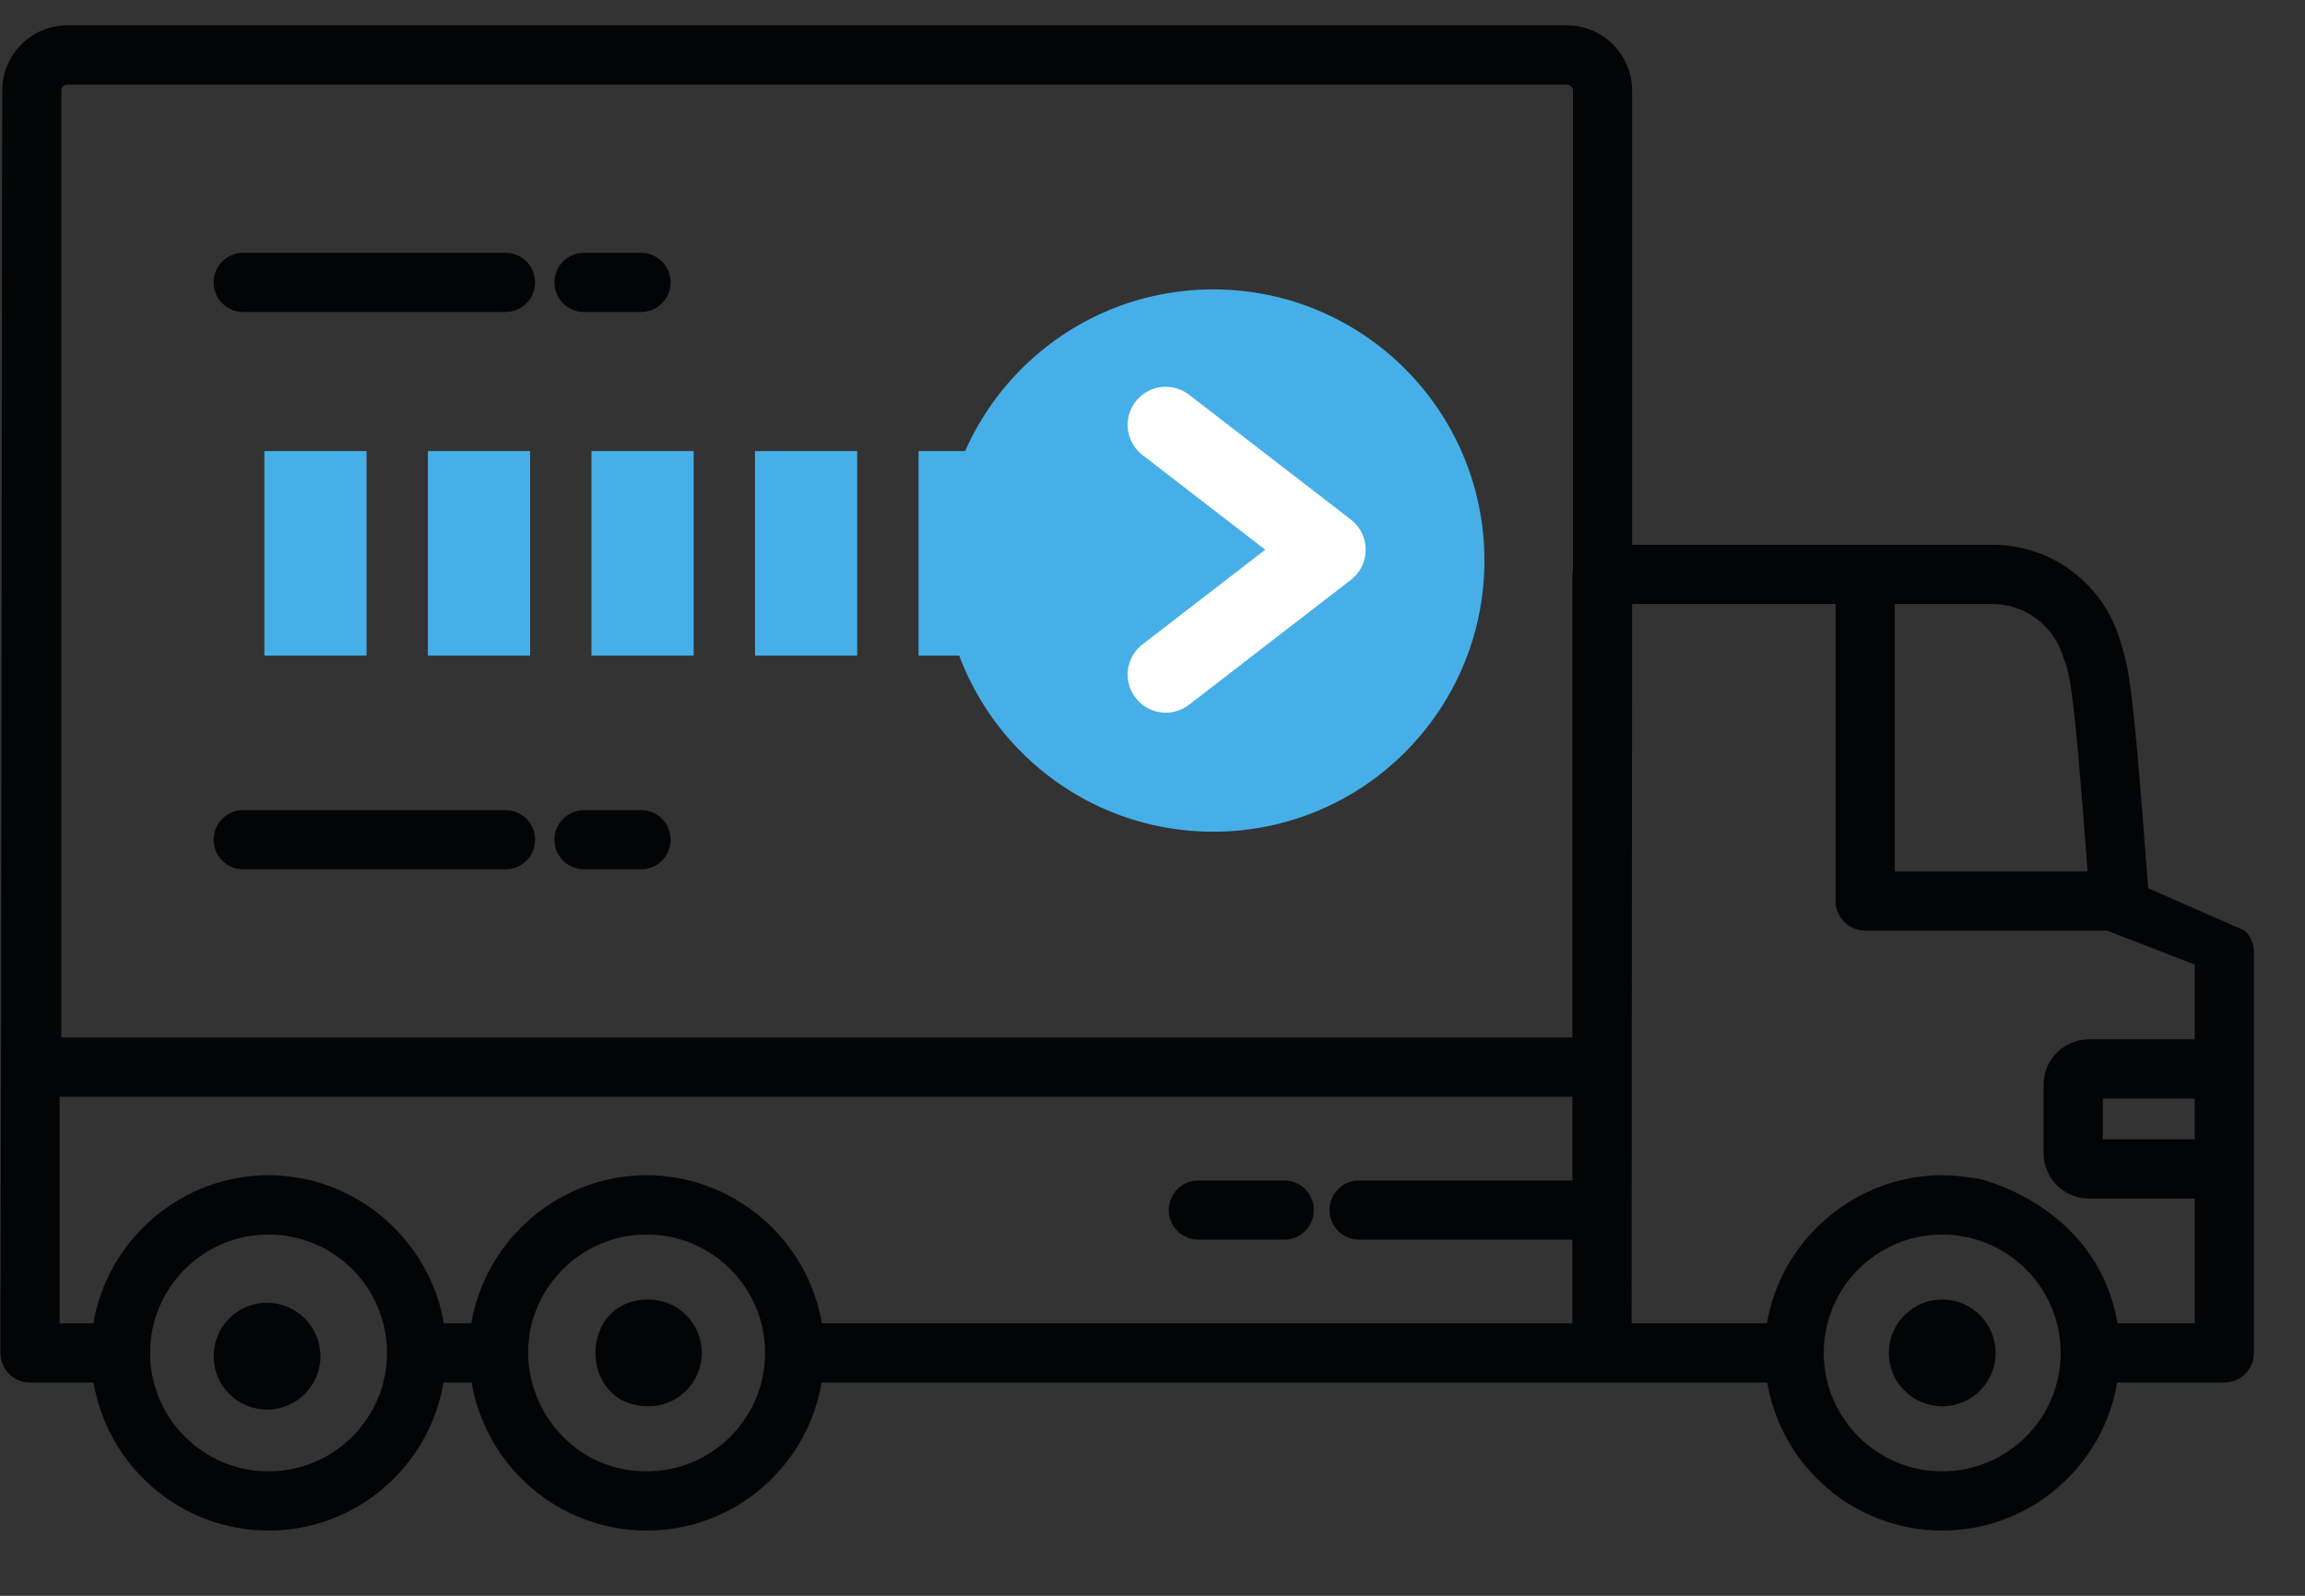 <?xml version="1.0" encoding="UTF-8" standalone="no"?>
<!DOCTYPE svg PUBLIC "-//W3C//DTD SVG 1.1//EN" "http://www.w3.org/Graphics/SVG/1.1/DTD/svg11.dtd">
<svg width="100%" height="100%" viewBox="0 0 39 27" version="1.1" xmlns="http://www.w3.org/2000/svg" xmlns:xlink="http://www.w3.org/1999/xlink" xml:space="preserve" xmlns:serif="http://www.serif.com/" style="fill-rule:evenodd;clip-rule:evenodd;stroke-miterlimit:1.5;">
    <rect x="0" y="0" width="39" height="27" fill="#333333" stroke="none"/>
    <g transform="matrix(1,0,0,1,-268,-315)">
        <g transform="matrix(0.015,0,0,0.015,266.107,310.565)">
            <g transform="matrix(4.167,0,0,4.167,0,0)">
                <path d="M624.358,368.321L624.358,379.365L599.501,379.365L599.501,368.321L624.358,368.321ZM603.484,429.168C597.852,395.887 563.008,389.04 564.562,389.885C561.787,389.384 558.945,389.082 556.03,389.082C532.686,389.082 512.442,406.259 508.592,429.168L471.943,429.168C471.98,370.443 472.054,293.17 472.091,234.448L527.174,234.448L527.174,314.861C527.174,319.285 530.757,322.873 535.186,322.873L600.617,322.873L624.382,332.035L624.382,352.298L595.722,352.298C588.969,352.298 583.477,357.791 583.477,364.538L583.477,383.149C583.477,389.897 588.969,395.389 595.722,395.389L624.382,395.389L624.382,429.168L603.484,429.168ZM556.03,469.241C538.347,469.241 523.966,454.856 523.966,437.172C523.966,419.494 538.33,405.133 555.999,405.133C573.61,405.133 588.101,419.384 588.101,437.172C588.101,454.856 573.712,469.241 556.03,469.241ZM205.331,469.241C179.52,469.241 164.53,440.285 178.743,419.259C184.523,410.743 194.298,405.133 205.362,405.133C223.041,405.133 237.394,419.504 237.394,437.172C237.394,454.856 223.014,469.241 205.331,469.241ZM102.982,469.241C85.301,469.241 70.913,454.857 70.912,437.177C70.913,419.508 85.285,405.133 102.959,405.133C120.655,405.133 135.046,419.462 135.046,437.172C135.046,454.856 120.665,469.241 102.982,469.241ZM46.415,367.823L455.919,367.823L455.919,390.497L398.177,390.497C393.748,390.497 390.165,394.085 390.165,398.509C390.165,402.934 393.748,406.521 398.177,406.521L455.919,406.521L455.919,429.168L252.769,429.168C248.955,406.477 228.896,389.082 205.331,389.082C181.997,389.082 161.777,406.124 157.876,429.168L150.444,429.168C146.68,406.802 126.823,389.082 102.982,389.082C79.281,389.082 59.38,406.566 55.552,429.168L46.415,429.168L46.415,367.823ZM46.9,95.478C46.9,94.571 47.636,93.832 48.543,93.832L454.417,93.832C455.325,93.832 456.067,94.571 456.067,95.478L456.067,225.699C456.043,225.955 455.919,226.174 455.919,226.435L455.919,351.799L46.9,351.799L46.9,95.478ZM569.613,234.448C578.475,234.448 586.004,240.259 588.659,248.384C590.272,253.386 591.277,251.252 595.381,306.849L543.198,306.849L543.198,234.448L569.613,234.448ZM637.957,322.873L611.785,311.381C607.332,251.623 606.38,251.847 604.215,244.448C599.85,229.37 586.01,218.424 569.644,218.424L569.613,218.424C545.142,218.424 497.094,218.424 472.091,218.424L472.091,95.478C472.091,85.734 464.166,77.808 454.417,77.808L48.543,77.808C38.801,77.808 30.876,85.734 30.876,95.478C30.876,95.478 30.639,354.822 30.391,437.181C30.391,441.605 33.974,445.192 38.403,445.192L55.612,445.192C59.449,467.896 79.204,485.265 102.982,485.265C126.761,485.265 146.51,467.896 150.345,445.192L157.96,445.192C161.797,467.896 181.552,485.265 205.331,485.265C229.109,485.265 248.858,467.896 252.694,445.192C289.263,445.192 471.926,445.192 508.667,445.192C512.503,467.896 532.252,485.265 556.03,485.265C579.808,485.265 599.563,467.896 603.401,445.192L632.394,445.192C636.823,445.192 640.406,441.605 640.406,437.181L640.406,328.636C640.406,326.464 639.522,324.383 637.957,322.873Z" style="fill:rgb(3,4,5);fill-rule:nonzero;"/>
            </g>
            <g>
                <g transform="matrix(4.167,0,0,4.167,-411.49,3.713)">
                    <path d="M201.317,422.716C193.333,422.716 186.861,429.188 186.861,437.172C186.861,445.156 193.333,451.628 201.317,451.628C209.3,451.628 215.772,445.156 215.772,437.172C215.772,429.188 209.3,422.716 201.317,422.716Z" style="fill:rgb(3,4,5);fill-rule:nonzero;"/>
                </g>
                <g transform="matrix(4.167,0,0,4.167,-407.763,-4.54747e-13)">
                    <path d="M303.666,422.716C284.554,422.716 284.527,451.628 303.666,451.628C311.65,451.628 318.122,445.156 318.122,437.172C318.122,429.188 311.65,422.716 303.666,422.716Z" style="fill:rgb(3,4,5);fill-rule:nonzero;"/>
                </g>
                <g transform="matrix(4.167,0,0,4.167,-5.68434e-14,0)">
                    <path d="M556.033,422.716C548.05,422.716 541.578,429.188 541.578,437.172C541.578,445.156 548.05,451.628 556.033,451.628C564.017,451.628 570.489,445.156 570.489,437.172C570.489,429.188 564.017,422.716 556.033,422.716Z" style="fill:rgb(3,4,5);fill-rule:nonzero;"/>
                </g>
                <g transform="matrix(4.167,0,0,4.167,-5.68434e-14,0)">
                    <path d="M354.666,406.521L377.919,406.521C382.348,406.521 385.931,402.934 385.931,398.509C385.931,394.085 382.348,390.497 377.919,390.497L354.666,390.497C350.238,390.497 346.654,394.085 346.654,398.509C346.654,402.934 350.238,406.521 354.666,406.521Z" style="fill:rgb(3,4,5);fill-rule:nonzero;"/>
                </g>
                <g transform="matrix(4.167,0,0,4.167,-327.311,0)">
                    <path d="M174.67,155.412L245.667,155.412C250.095,155.412 253.679,151.824 253.679,147.4C253.679,142.975 250.095,139.388 245.667,139.388L174.67,139.388C170.241,139.388 166.658,142.975 166.658,147.4C166.658,151.824 170.241,155.412 174.67,155.412Z" style="fill:rgb(3,4,5);fill-rule:nonzero;"/>
                </g>
                <g transform="matrix(4.167,0,0,4.167,-327.311,0)">
                    <path d="M266.925,155.412L282.363,155.412C286.791,155.412 290.375,151.824 290.375,147.4C290.375,142.975 286.791,139.388 282.363,139.388L266.925,139.388C262.497,139.388 258.913,142.975 258.913,147.4C258.913,151.824 262.497,155.412 266.925,155.412Z" style="fill:rgb(3,4,5);fill-rule:nonzero;"/>
                </g>
                <g transform="matrix(4.167,0,0,4.167,-327.311,0)">
                    <path d="M245.667,290.253L174.67,290.253C170.241,290.253 166.658,293.841 166.658,298.266C166.658,302.69 170.241,306.277 174.67,306.277L245.667,306.277C250.095,306.277 253.679,302.69 253.679,298.266C253.679,293.841 250.095,290.253 245.667,290.253Z" style="fill:rgb(3,4,5);fill-rule:nonzero;"/>
                </g>
                <g transform="matrix(4.167,0,0,4.167,-327.311,0)">
                    <path d="M282.363,290.253L266.925,290.253C262.497,290.253 258.913,293.841 258.913,298.266C258.913,302.69 262.497,306.277 266.925,306.277L282.363,306.277C286.791,306.277 290.375,302.69 290.375,298.266C290.375,293.841 286.791,290.253 282.363,290.253Z" style="fill:rgb(3,4,5);fill-rule:nonzero;"/>
                </g>
            </g>
            <g transform="matrix(1,0,0,1,35.446,23.821)">
                <g transform="matrix(22.916,5.81135e-32,5.81135e-32,-22.916,-14467.8,11226.8)">
                    <path d="M648.314,450.813L684.083,450.813" style="fill:none;stroke:rgb(71,175,232);stroke-width:10.07px;stroke-dasharray:5.03,3.02,0,0;"/>
                </g>
                <g transform="matrix(44.013,1.28126e-32,-1.28126e-32,44.013,-21343.5,-15419.7)">
                    <g transform="matrix(1.798,0,0,1.798,-389.495,-288.618)">
                        <circle cx="504.776" cy="366.799" r="3.865" style="fill:rgb(71,175,232);"/>
                    </g>
                    <g transform="matrix(2.98931e-17,0.488,-0.488,2.98931e-17,779.446,119.57)">
                        <path d="M507.867,538.057L514.424,529.557L520.982,538.057" style="fill:none;stroke:white;stroke-width:4px;stroke-linecap:round;stroke-linejoin:round;"/>
                    </g>
                </g>
            </g>
        </g>
    </g>
</svg>
